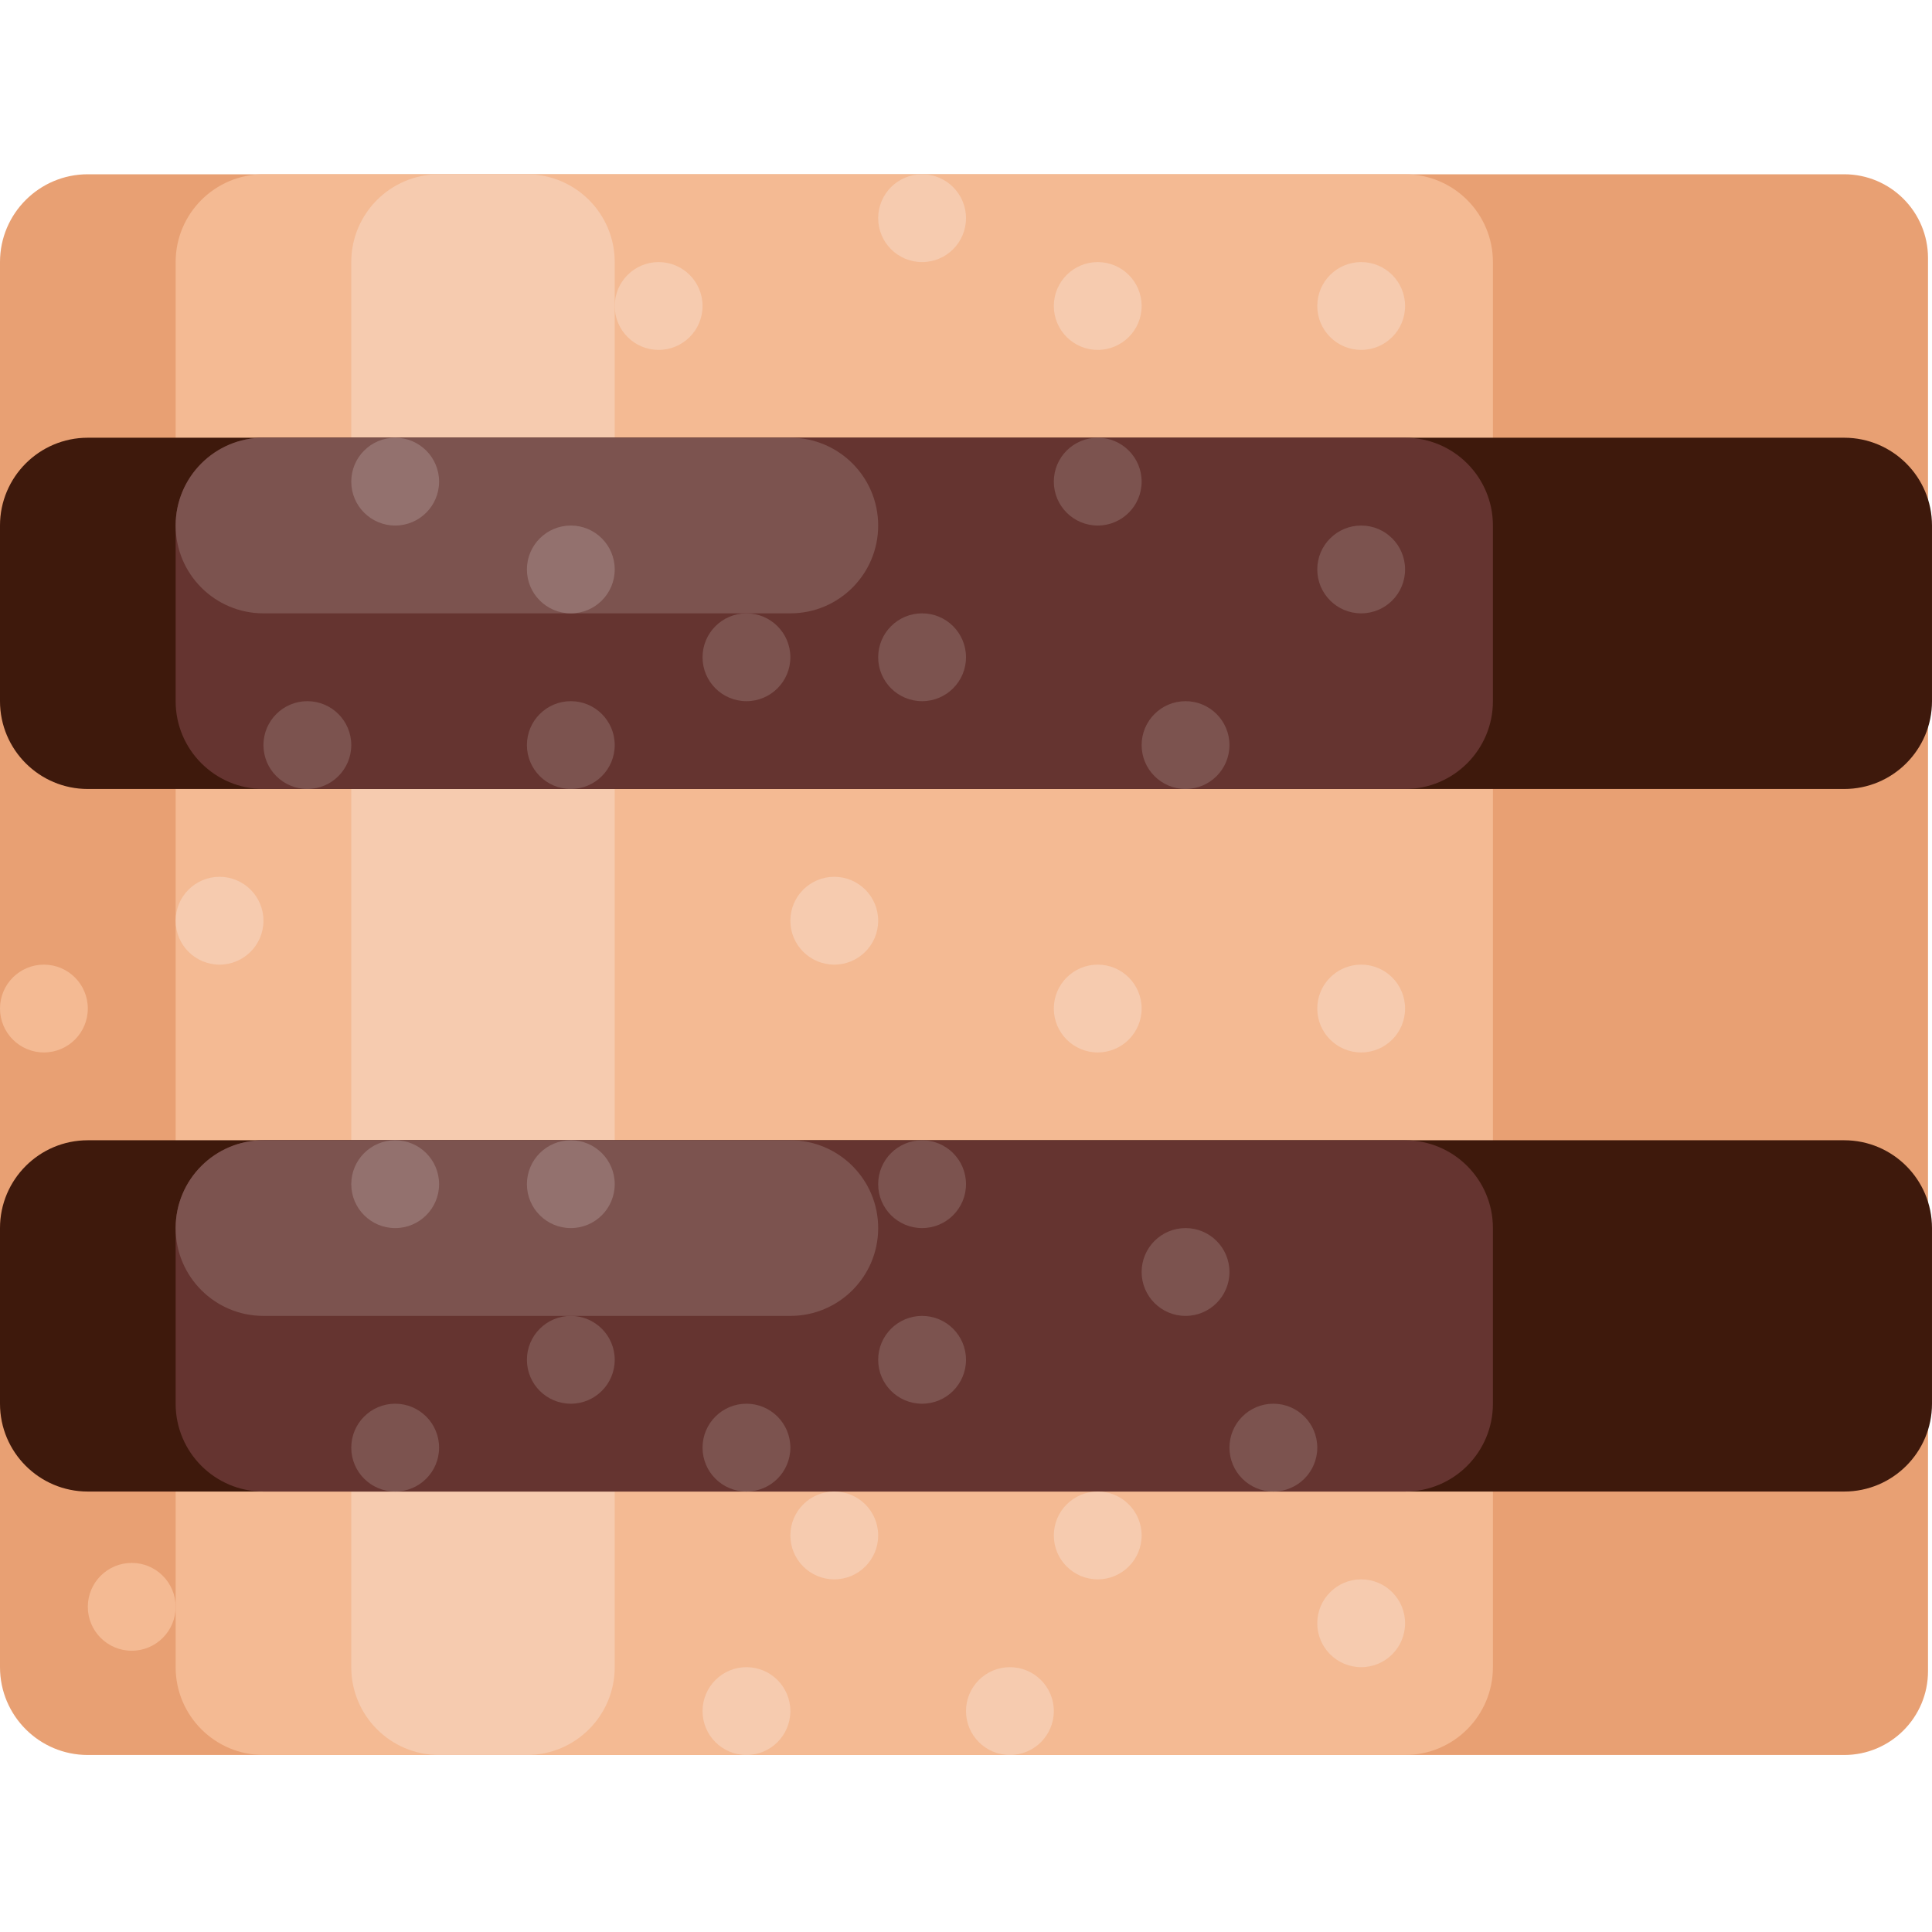 <svg height="469pt" viewBox="0 -42 469.333 469" width="469pt" xmlns="http://www.w3.org/2000/svg"><path d="m21.332.168h426.668c11.246 0 20.363 9.117 20.363 20.363v343.273c0 11.246-9.117 20.363-20.363 20.363h-426.668c-11.781 0-21.332-9.551-21.332-21.336v-341.332c0-11.781 9.551-21.332 21.332-21.332zm0 0" fill="#e8a073"/><path d="m64 .168h277.332c11.785 0 21.336 9.551 21.336 21.332v341.332c0 11.785-9.551 21.336-21.336 21.336h-277.332c-11.781 0-21.332-9.551-21.332-21.336v-341.332c0-11.781 9.551-21.332 21.332-21.332zm0 0" fill="#f4ba93"/><path d="m106.668.168h21.332c11.781 0 21.332 9.551 21.332 21.332v341.332c0 11.785-9.551 21.336-21.332 21.336h-21.332c-11.785 0-21.336-9.551-21.336-21.336v-341.332c0-11.781 9.551-21.332 21.336-21.332zm0 0" fill="#f6cbaf"/><path d="m21.332 234.832h426.668c11.781 0 21.332 9.551 21.332 21.336v42.664c0 11.785-9.551 21.336-21.332 21.336h-426.668c-11.781 0-21.332-9.551-21.332-21.336v-42.664c0-11.785 9.551-21.336 21.332-21.336zm0 0" fill="#3e190c"/><path d="m64 234.832h277.332c11.785 0 21.336 9.551 21.336 21.336v42.664c0 11.785-9.551 21.336-21.336 21.336h-277.332c-11.781 0-21.332-9.551-21.332-21.336v-42.664c0-11.785 9.551-21.336 21.332-21.336zm0 0" fill="#653430"/><path d="m64 234.832h128c11.781 0 21.332 9.551 21.332 21.336 0 11.781-9.551 21.332-21.332 21.332h-128c-11.781 0-21.332-9.551-21.332-21.332 0-11.785 9.551-21.336 21.332-21.336zm0 0" fill="#7c534f"/><path d="m21.332 64.168h426.668c11.781 0 21.332 9.551 21.332 21.332v42.668c0 11.781-9.551 21.332-21.332 21.332h-426.668c-11.781 0-21.332-9.551-21.332-21.332v-42.668c0-11.781 9.551-21.332 21.332-21.332zm0 0" fill="#3e190c"/><path d="m64 64.168h277.332c11.785 0 21.336 9.551 21.336 21.332v42.668c0 11.781-9.551 21.332-21.336 21.332h-277.332c-11.781 0-21.332-9.551-21.332-21.332v-42.668c0-11.781 9.551-21.332 21.332-21.332zm0 0" fill="#653430"/><path d="m64 64.168h128c11.781 0 21.332 9.551 21.332 21.332s-9.551 21.332-21.332 21.332h-128c-11.781 0-21.332-9.551-21.332-21.332s9.551-21.332 21.332-21.332zm0 0" fill="#7c534f"/><path d="m106.668 245.5c0 5.891-4.777 10.668-10.668 10.668s-10.668-4.777-10.668-10.668 4.777-10.668 10.668-10.668 10.668 4.777 10.668 10.668zm0 0" fill="#93716e"/><path d="m149.332 245.5c0 5.891-4.773 10.668-10.664 10.668s-10.668-4.777-10.668-10.668 4.777-10.668 10.668-10.668 10.664 4.777 10.664 10.668zm0 0" fill="#93716e"/><path d="m234.668 245.5c0 5.891-4.777 10.668-10.668 10.668s-10.668-4.777-10.668-10.668 4.777-10.668 10.668-10.668 10.668 4.777 10.668 10.668zm0 0" fill="#7c534f"/><path d="m234.668 288.168c0 5.891-4.777 10.664-10.668 10.664s-10.668-4.773-10.668-10.664 4.777-10.668 10.668-10.668 10.668 4.777 10.668 10.668zm0 0" fill="#7c534f"/><path d="m298.668 266.832c0 5.891-4.777 10.668-10.668 10.668s-10.668-4.777-10.668-10.668 4.777-10.664 10.668-10.664 10.668 4.773 10.668 10.664zm0 0" fill="#7c534f"/><path d="m320 309.5c0 5.891-4.777 10.668-10.668 10.668s-10.664-4.777-10.664-10.668 4.773-10.668 10.664-10.668 10.668 4.777 10.668 10.668zm0 0" fill="#7c534f"/><path d="m213.332 181.5c0 5.891-4.773 10.668-10.664 10.668s-10.668-4.777-10.668-10.668 4.777-10.668 10.668-10.668 10.664 4.777 10.664 10.668zm0 0" fill="#f6cbaf"/><path d="m64 181.5c0 5.891-4.777 10.668-10.668 10.668s-10.664-4.777-10.664-10.668 4.773-10.668 10.664-10.668 10.668 4.777 10.668 10.668zm0 0" fill="#f6cbaf"/><path d="m21.332 202.832c0 5.891-4.773 10.668-10.664 10.668s-10.668-4.777-10.668-10.668 4.777-10.664 10.668-10.664 10.664 4.773 10.664 10.664zm0 0" fill="#f4ba93"/><path d="m277.332 202.832c0 5.891-4.773 10.668-10.664 10.668s-10.668-4.777-10.668-10.668 4.777-10.664 10.668-10.664 10.664 4.773 10.664 10.664zm0 0" fill="#f6cbaf"/><path d="m234.668 10.832c0 5.891-4.777 10.668-10.668 10.668s-10.668-4.777-10.668-10.668 4.777-10.664 10.668-10.664 10.668 4.773 10.668 10.664zm0 0" fill="#f6cbaf"/><path d="m170.668 32.168c0 5.891-4.777 10.664-10.668 10.664s-10.668-4.773-10.668-10.664 4.777-10.668 10.668-10.668 10.668 4.777 10.668 10.668zm0 0" fill="#f6cbaf"/><path d="m341.332 32.168c0 5.891-4.773 10.664-10.664 10.664s-10.668-4.773-10.668-10.664 4.777-10.668 10.668-10.668 10.664 4.777 10.664 10.668zm0 0" fill="#f6cbaf"/><path d="m277.332 32.168c0 5.891-4.773 10.664-10.664 10.664s-10.668-4.773-10.668-10.664 4.777-10.668 10.668-10.668 10.664 4.777 10.664 10.668zm0 0" fill="#f6cbaf"/><path d="m192 373.5c0 5.891-4.777 10.668-10.668 10.668s-10.664-4.777-10.664-10.668 4.773-10.668 10.664-10.668 10.668 4.777 10.668 10.668zm0 0" fill="#f6cbaf"/><path d="m42.668 348.172c0 5.891-4.777 10.668-10.668 10.668s-10.668-4.777-10.668-10.668 4.777-10.664 10.668-10.664 10.668 4.773 10.668 10.664zm0 0" fill="#f4ba93"/><path d="m213.332 330.832c0 5.891-4.773 10.668-10.664 10.668s-10.668-4.777-10.668-10.668 4.777-10.664 10.668-10.664 10.664 4.773 10.664 10.664zm0 0" fill="#f6cbaf"/><path d="m277.332 330.832c0 5.891-4.773 10.668-10.664 10.668s-10.668-4.777-10.668-10.668 4.777-10.664 10.668-10.664 10.664 4.773 10.664 10.664zm0 0" fill="#f6cbaf"/><path d="m341.332 352.168c0 5.891-4.773 10.664-10.664 10.664s-10.668-4.773-10.668-10.664 4.777-10.668 10.668-10.668 10.664 4.777 10.664 10.668zm0 0" fill="#f6cbaf"/><path d="m256 373.5c0 5.891-4.777 10.668-10.668 10.668s-10.664-4.777-10.664-10.668 4.773-10.668 10.664-10.668 10.668 4.777 10.668 10.668zm0 0" fill="#f6cbaf"/><path d="m341.332 202.832c0 5.891-4.773 10.668-10.664 10.668s-10.668-4.777-10.668-10.668 4.777-10.664 10.668-10.664 10.664 4.773 10.664 10.664zm0 0" fill="#f6cbaf"/><path d="m106.668 309.5c0 5.891-4.777 10.668-10.668 10.668s-10.668-4.777-10.668-10.668 4.777-10.668 10.668-10.668 10.668 4.777 10.668 10.668zm0 0" fill="#7c534f"/><path d="m149.332 288.168c0 5.891-4.773 10.664-10.664 10.664s-10.668-4.773-10.668-10.664 4.777-10.668 10.668-10.668 10.664 4.777 10.664 10.668zm0 0" fill="#7c534f"/><path d="m192 309.5c0 5.891-4.777 10.668-10.668 10.668s-10.664-4.777-10.664-10.668 4.773-10.668 10.664-10.668 10.668 4.777 10.668 10.668zm0 0" fill="#7c534f"/><path d="m106.668 74.832c0 5.891-4.777 10.668-10.668 10.668s-10.668-4.777-10.668-10.668 4.777-10.664 10.668-10.664 10.668 4.773 10.668 10.664zm0 0" fill="#93716e"/><path d="m149.332 96.168c0 5.891-4.773 10.664-10.664 10.664s-10.668-4.773-10.668-10.664 4.777-10.668 10.668-10.668 10.664 4.777 10.664 10.668zm0 0" fill="#93716e"/><g fill="#7c534f"><path d="m277.332 74.832c0 5.891-4.773 10.668-10.664 10.668s-10.668-4.777-10.668-10.668 4.777-10.664 10.668-10.664 10.664 4.773 10.664 10.664zm0 0"/><path d="m234.668 117.5c0 5.891-4.777 10.668-10.668 10.668s-10.668-4.777-10.668-10.668 4.777-10.668 10.668-10.668 10.668 4.777 10.668 10.668zm0 0"/><path d="m341.332 96.168c0 5.891-4.773 10.664-10.664 10.664s-10.668-4.773-10.668-10.664 4.777-10.668 10.668-10.668 10.664 4.777 10.664 10.668zm0 0"/><path d="m298.668 138.832c0 5.891-4.777 10.668-10.668 10.668s-10.668-4.777-10.668-10.668 4.777-10.664 10.668-10.664 10.668 4.773 10.668 10.664zm0 0"/><path d="m85.332 138.832c0 5.891-4.773 10.668-10.664 10.668s-10.668-4.777-10.668-10.668 4.777-10.664 10.668-10.664 10.664 4.773 10.664 10.664zm0 0"/><path d="m149.332 138.832c0 5.891-4.773 10.668-10.664 10.668s-10.668-4.777-10.668-10.668 4.777-10.664 10.668-10.664 10.664 4.773 10.664 10.664zm0 0"/><path d="m192 117.5c0 5.891-4.777 10.668-10.668 10.668s-10.664-4.777-10.664-10.668 4.773-10.668 10.664-10.668 10.668 4.777 10.668 10.668zm0 0"/></g></svg>